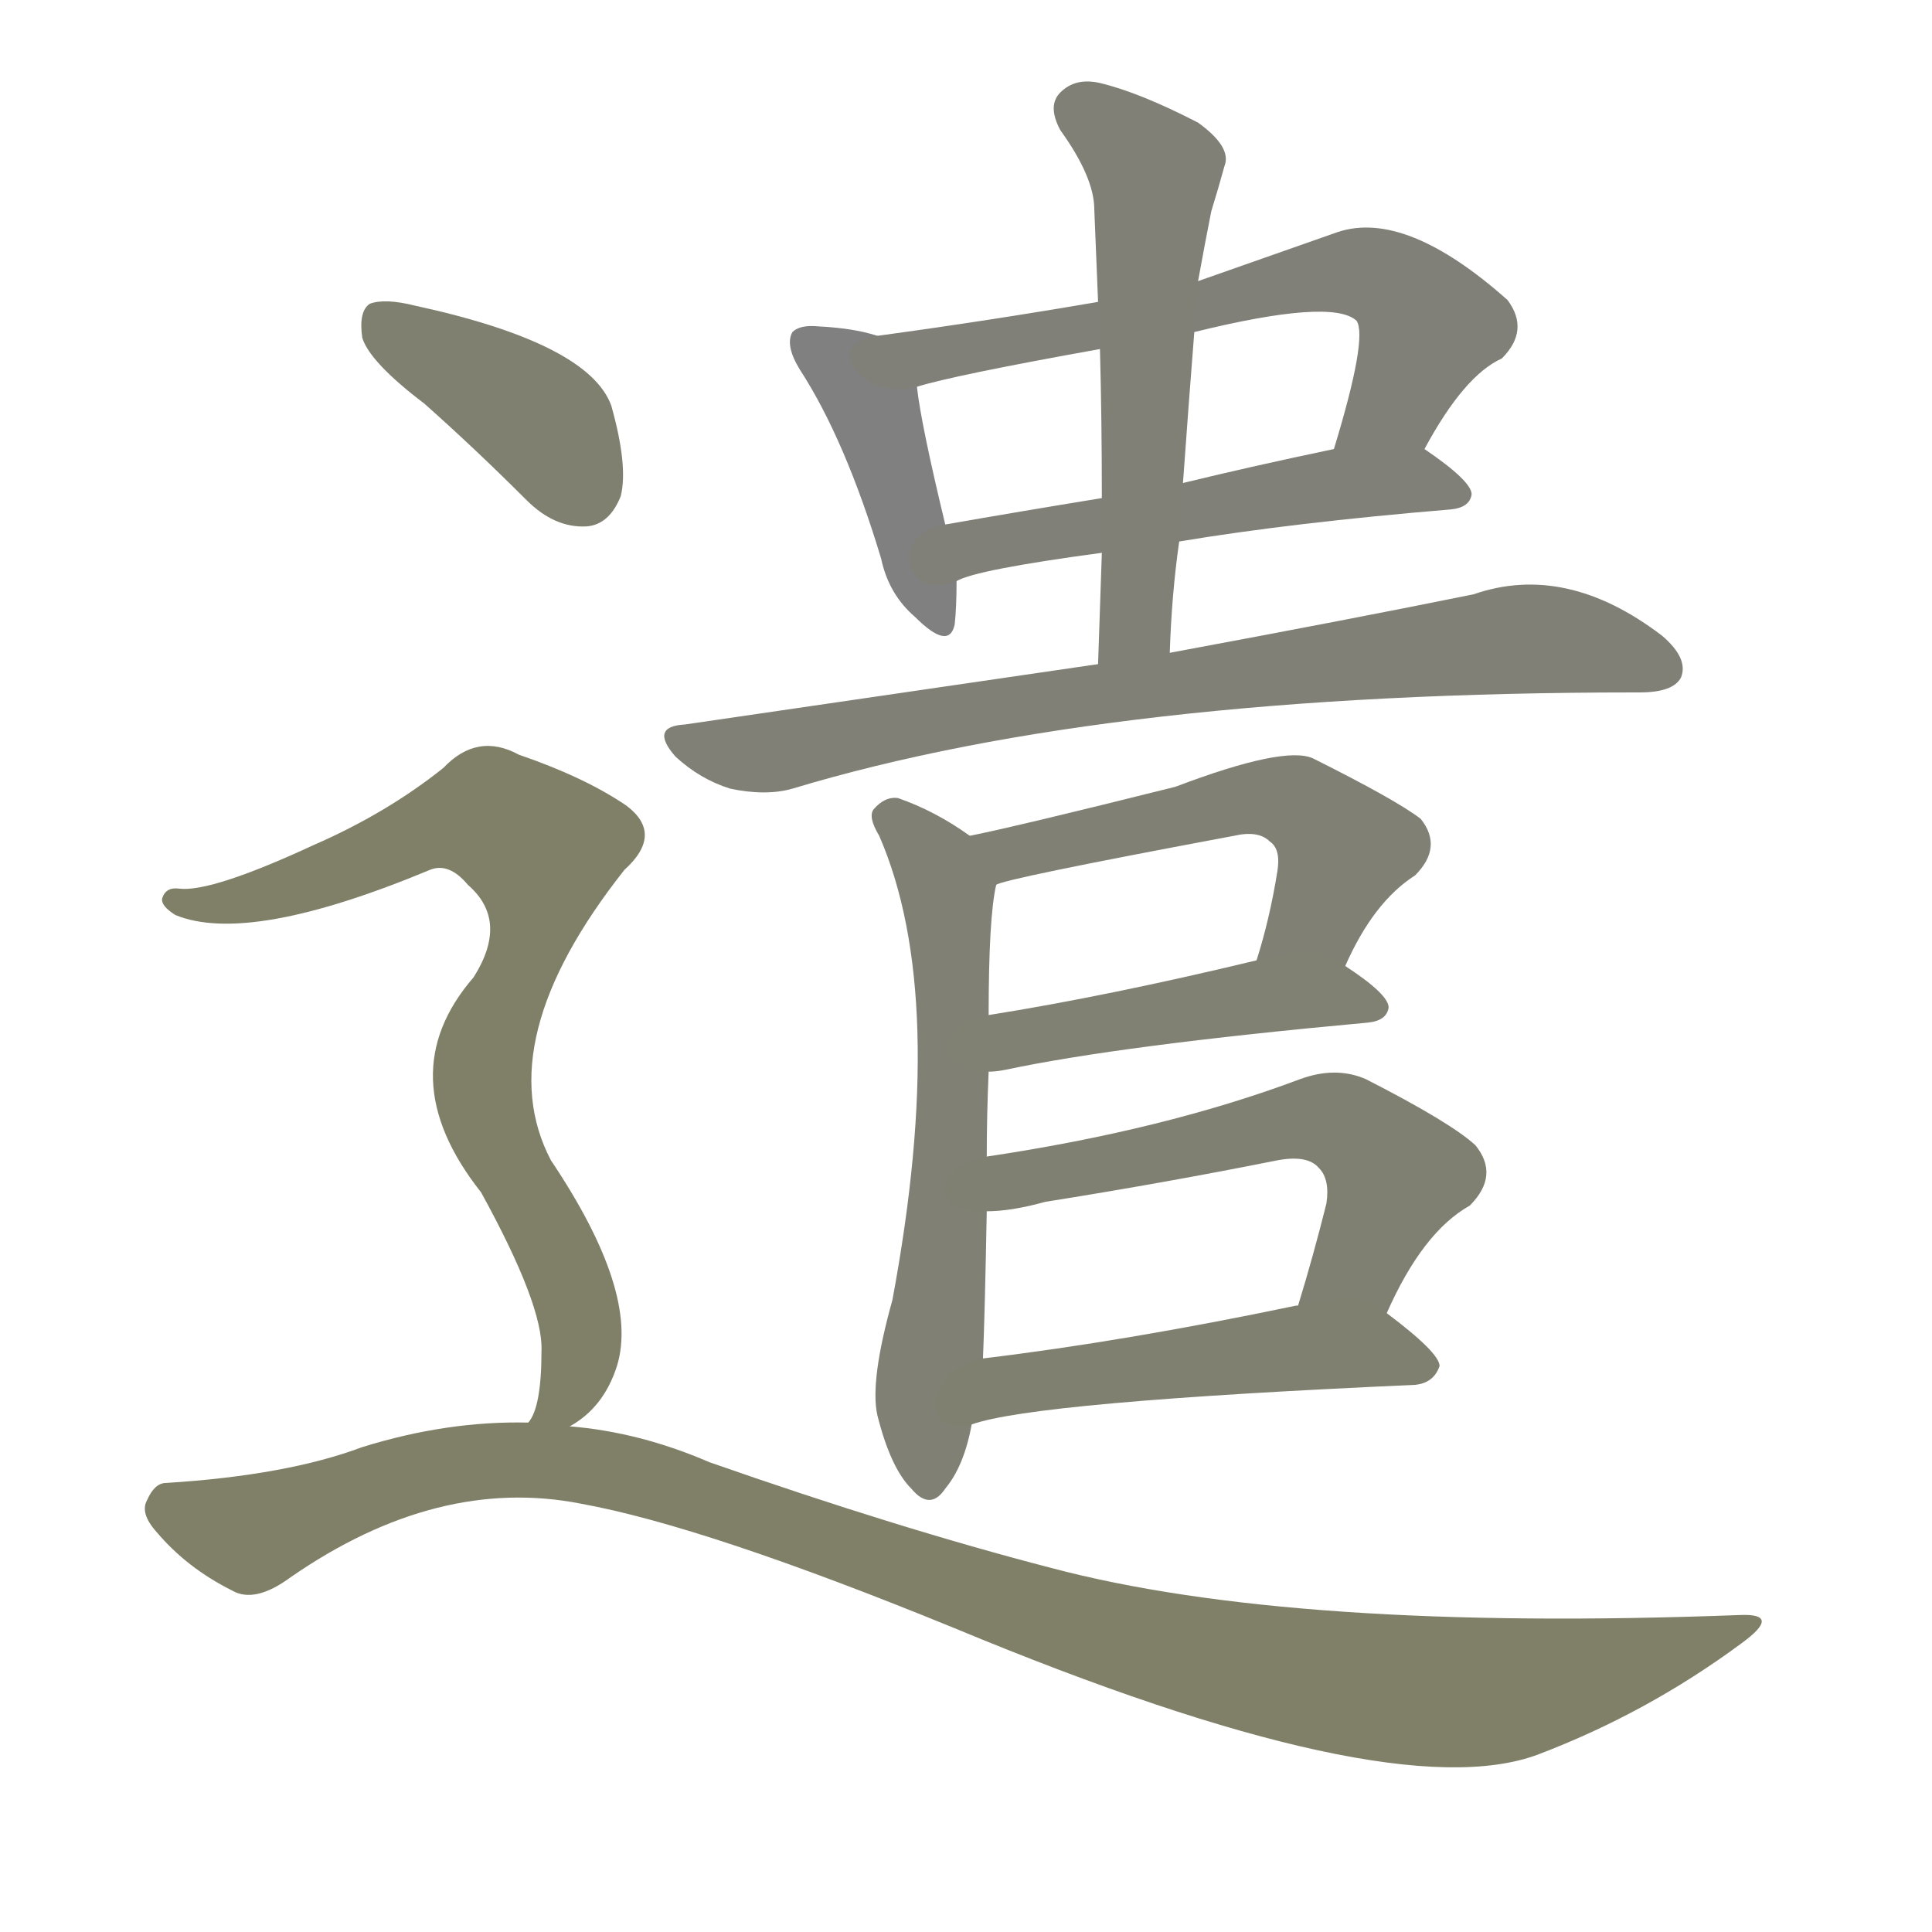 <svg version="1.1" viewBox="0 0 1024 1024" xmlns="http://www.w3.org/2000/svg">
  
  <g transform="scale(1, -1) translate(0, -900)">
    <style type="text/css">
        .stroke1 {fill: #808080;}
        .stroke2 {fill: #808079;}
        .stroke3 {fill: #808078;}
        .stroke4 {fill: #808077;}
        .stroke5 {fill: #808076;}
        .stroke6 {fill: #808075;}
        .stroke7 {fill: #808074;}
        .stroke8 {fill: #808073;}
        .stroke9 {fill: #808072;}
        .stroke10 {fill: #808071;}
        .stroke11 {fill: #808070;}
        .stroke12 {fill: #808069;}
        .stroke13 {fill: #808068;}
        .stroke14 {fill: #808067;}
        .stroke15 {fill: #808066;}
        .stroke16 {fill: #808065;}
        .stroke17 {fill: #808064;}
        .stroke18 {fill: #808063;}
        .stroke19 {fill: #808062;}
        .stroke20 {fill: #808061;}
        text {
            font-family: Helvetica;
            font-size: 50px;
            fill: #808060;
            paint-order: stroke;
            stroke: #000000;
            stroke-width: 4px;
            stroke-linecap: butt;
            stroke-linejoin: miter;
            font-weight: 800;
        }
    </style>

    <path d="M 465 722 Q 453 726 434 727 Q 424 728 420 724 Q 416 717 424 704 Q 448 667 467 604 Q 471 585 485 573 Q 503 555 506 569 Q 507 578 507 592 L 501 622 Q 488 676 486 695 C 483 717 483 717 465 722 Z" class="stroke1"/>
    <path d="M 755 662 Q 776 701 796 710 Q 811 725 799 741 Q 745 789 709 777 Q 672 764 635 751 L 582 740 Q 524 730 465 722 C 435 718 457 687 486 695 Q 505 701 583 715 L 633 724 Q 706 742 719 730 Q 725 721 707 662 C 698 633 740 636 755 662 Z" class="stroke2"/>
    <path d="M 625 613 Q 685 623 769 630 Q 779 631 780 638 Q 780 645 755 662 C 744 670 736 668 707 662 Q 664 653 627 644 L 584 636 Q 541 629 501 622 C 471 617 479 581 507 592 Q 517 598 584 607 L 625 613 Z" class="stroke3"/>
    <path d="M 620 554 Q 621 585 625 613 L 627 644 Q 630 686 633 724 L 635 751 Q 639 773 642 788 Q 646 801 649 812 Q 653 822 635 835 Q 604 851 583 856 Q 570 859 562 851 Q 555 844 562 831 Q 580 806 580 789 Q 581 765 582 740 L 583 715 Q 584 678 584 636 L 584 607 Q 583 579 582 548 C 581 518 619 524 620 554 Z" class="stroke4"/>
    <path d="M 582 548 Q 479 533 363 516 Q 344 515 358 499 Q 371 487 387 482 Q 406 478 420 482 Q 589 533 867 533 L 869 533 Q 887 533 891 541 Q 895 551 881 563 Q 830 602 781 585 Q 717 572 620 554 L 582 548 Z" class="stroke5"/>
    <path d="M 523 287 Q 523 309 524 332 L 524 362 Q 524 414 528 431 C 530 446 530 446 514 457 Q 496 470 476 477 Q 469 478 463 471 Q 460 467 466 457 Q 503 372 473 211 Q 461 168 465 150 Q 472 122 483 111 Q 493 99 501 111 Q 511 123 515 145 L 521 180 Q 522 204 523 258 L 523 287 Z" class="stroke6"/>
    <path d="M 713 388 Q 728 422 750 436 Q 765 451 753 466 Q 740 476 696 498 Q 681 505 623 483 Q 539 462 514 457 C 485 451 499 422 528 431 Q 531 434 654 457 Q 667 460 673 454 Q 679 450 677 438 Q 673 413 666 391 C 657 362 700 361 713 388 Z" class="stroke7"/>
    <path d="M 524 332 Q 528 332 533 333 Q 594 346 725 358 Q 735 359 736 366 Q 736 373 713 388 C 697 399 695 398 666 391 Q 587 372 524 362 C 494 357 494 329 524 332 Z" class="stroke8"/>
    <path d="M 735 204 Q 754 247 779 261 Q 795 277 782 293 Q 769 305 724 328 Q 708 335 689 328 Q 617 301 523 287 C 493 282 493 256 523 258 Q 536 258 554 263 Q 617 273 677 285 Q 693 288 699 281 Q 705 275 703 262 Q 696 234 688 208 C 679 179 722 177 735 204 Z" class="stroke9"/>
    <path d="M 515 145 Q 548 157 750 166 Q 760 167 763 176 Q 763 183 735 204 C 722 214 718 213 688 208 L 687 208 Q 596 189 521 180 C 491 176 486 137 515 145 Z" class="stroke10"/>
    <path d="M 225 686 Q 252 662 279 635 Q 294 620 311 621 Q 323 622 329 637 Q 333 653 324 685 Q 312 718 220 738 Q 204 742 196 739 Q 190 735 192 721 Q 196 708 225 686 Z" class="stroke11"/>
    <path d="M 302 144 Q 320 154 327 176 Q 339 215 292 285 Q 259 348 331 439 Q 352 458 332 473 Q 310 488 275 500 Q 253 512 235 493 Q 205 469 166 452 Q 112 427 95 429 Q 88 430 86 424 Q 85 420 93 415 Q 132 399 228 439 Q 238 443 248 431 Q 270 412 251 382 Q 206 330 255 268 Q 288 208 287 184 Q 287 154 280 146 C 270 118 279 125 302 144 Z" class="stroke12"/>
    <path d="M 280 146 Q 237 147 192 133 Q 152 118 88 114 Q 82 114 78 105 Q 74 98 83 88 Q 99 69 123 57 Q 135 50 154 64 Q 232 118 308 103 Q 374 91 506 37 Q 737 -59 815 -30 Q 873 -8 923 29 Q 945 45 922 44 Q 685 35 557 69 Q 476 90 376 125 Q 339 141 302 144 L 280 146 Z" class="stroke13"/>
    
    
    
    
    
    
    
    
    
    
    
    
    </g>
</svg>